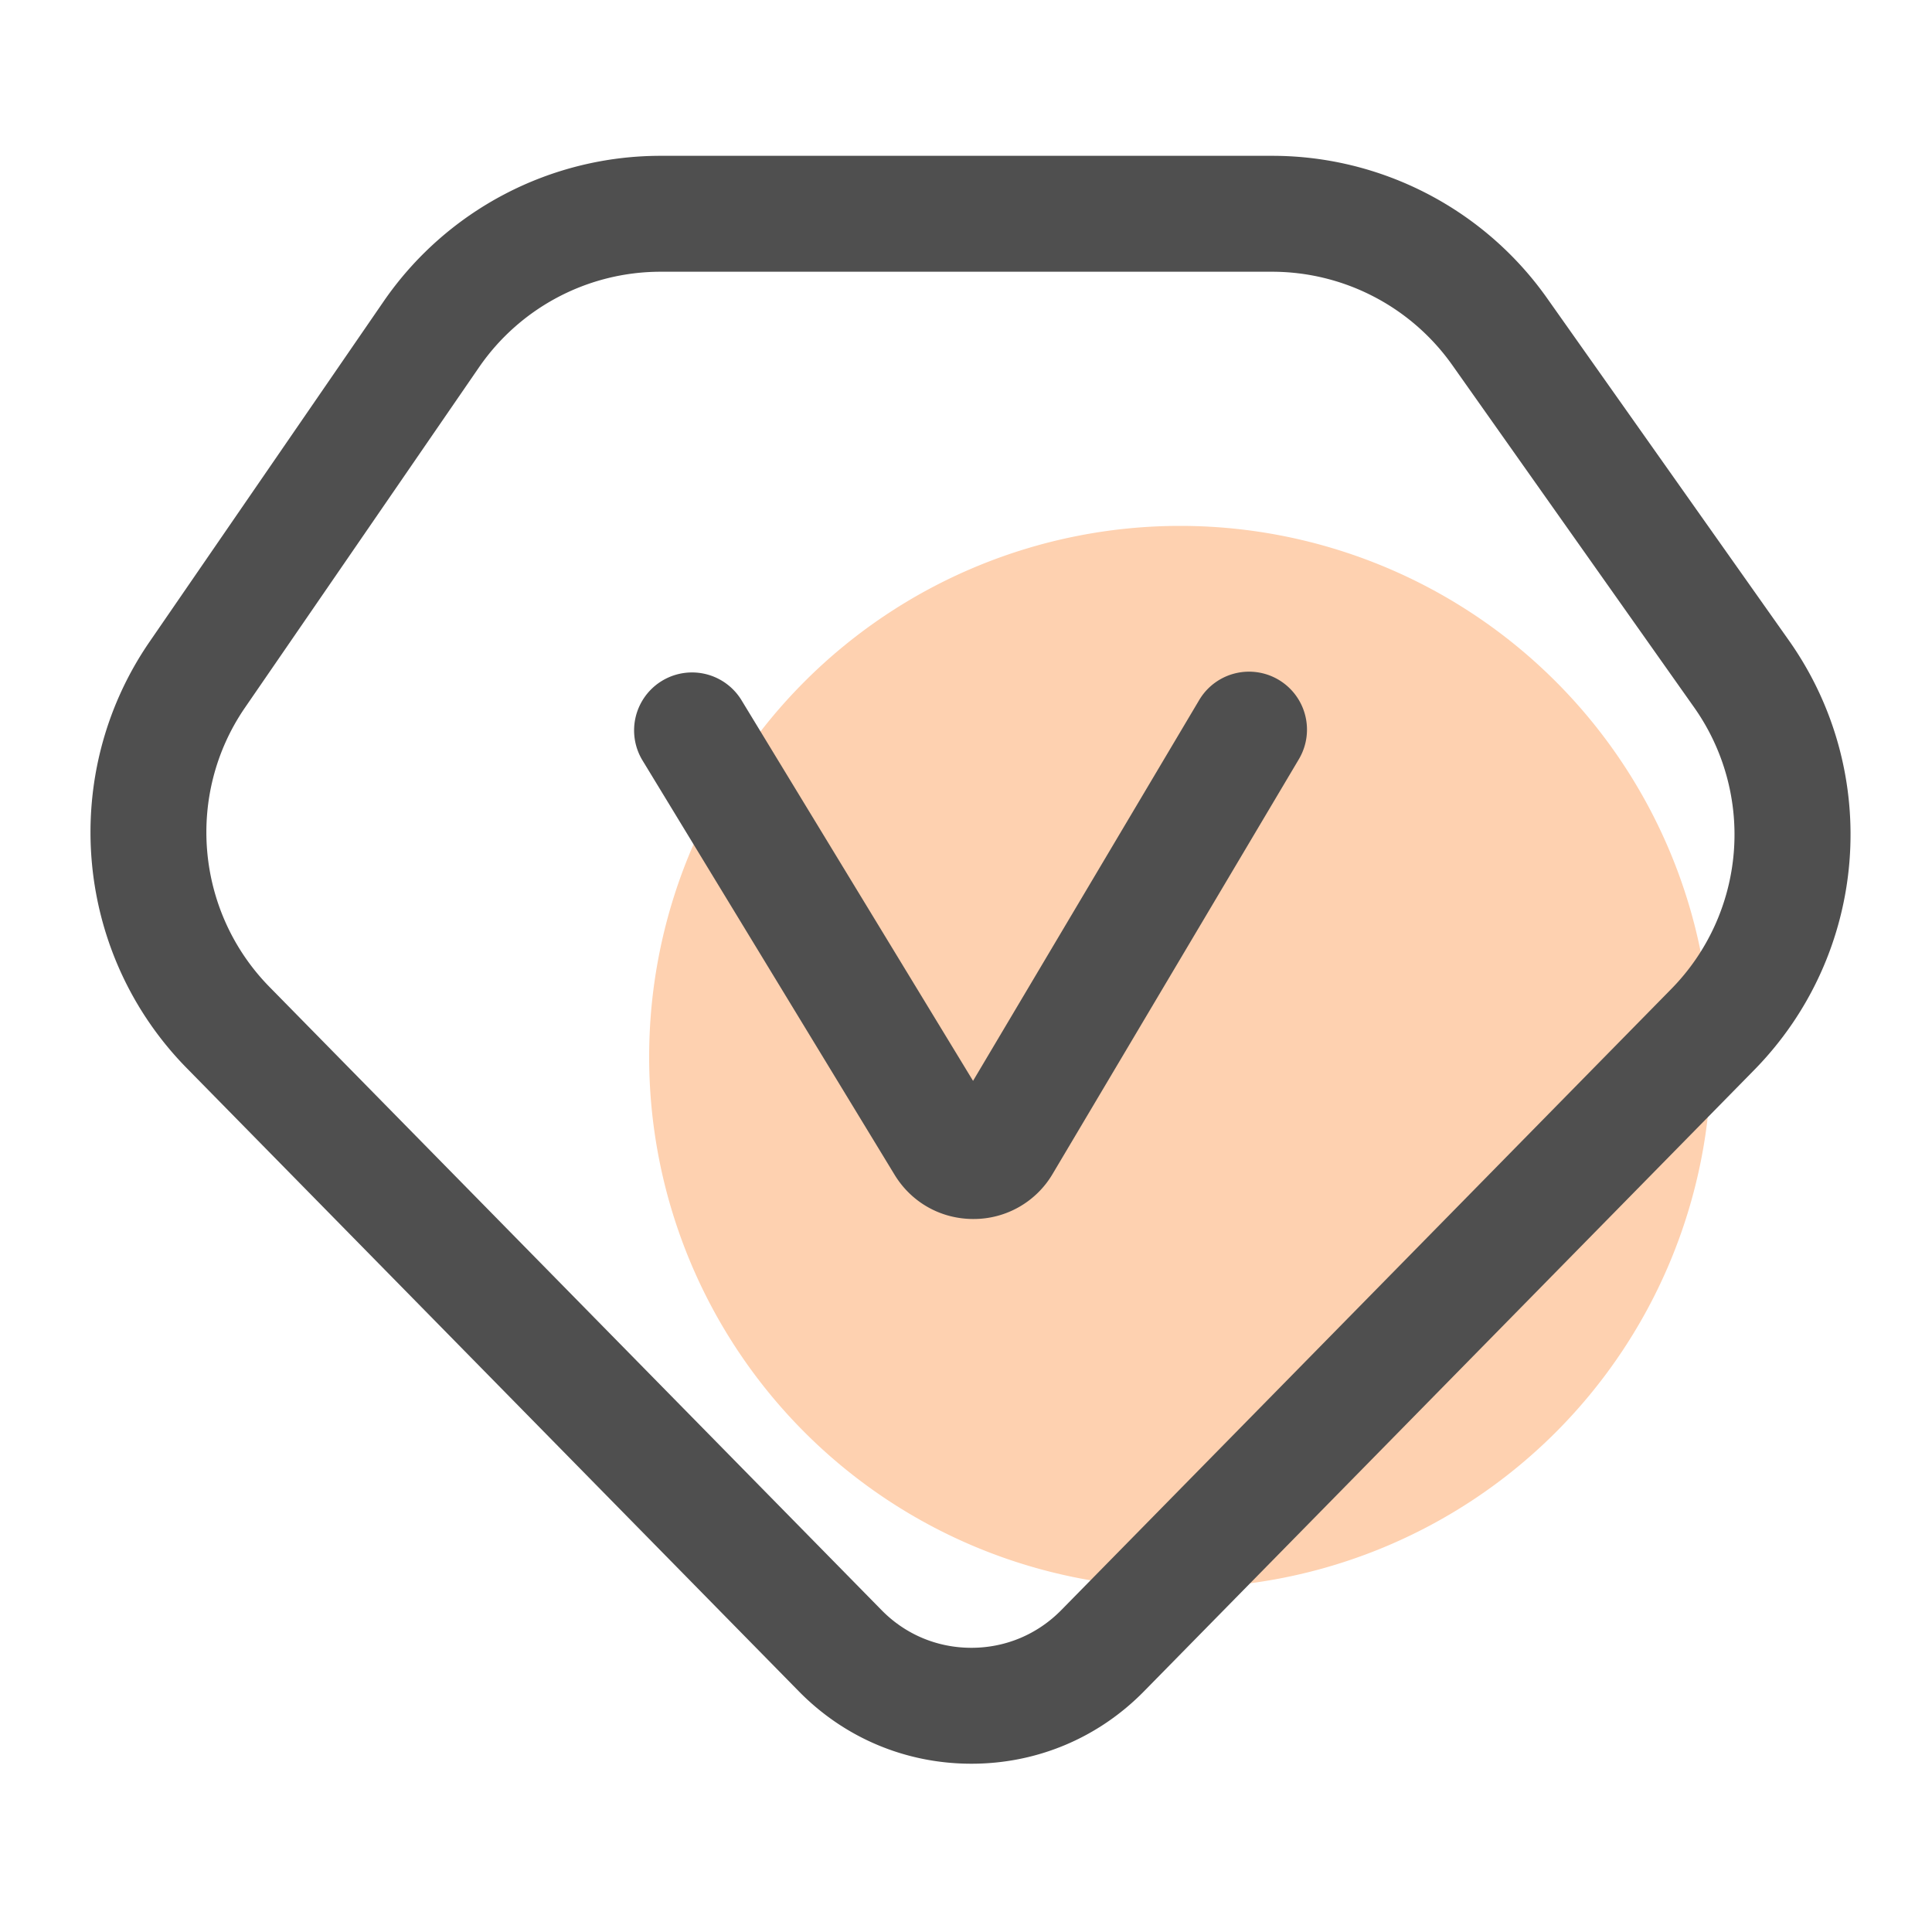<?xml version="1.0" standalone="no"?><!DOCTYPE svg PUBLIC "-//W3C//DTD SVG 1.1//EN" "http://www.w3.org/Graphics/SVG/1.1/DTD/svg11.dtd"><svg t="1649165028028" class="icon" viewBox="0 0 1024 1024" version="1.1" xmlns="http://www.w3.org/2000/svg" p-id="6590" xmlns:xlink="http://www.w3.org/1999/xlink" width="200" height="200"><defs><style type="text/css"></style></defs><path d="M625.51 560.179m-281.446 0a281.446 281.446 0 1 0 562.893 0 281.446 281.446 0 1 0-562.893 0Z" fill="#FED1B0" p-id="6591"></path><path d="M514.867 934.81c-34.662 0-67.174-13.619-91.443-38.349l-324.454-330.342C39.27 505.344 31.027 410.317 79.258 340.173L203.264 159.846a178.217 178.217 0 0 1 146.893-77.261h324.147c57.805 0 112.23 28.16 145.613 75.366l128.205 181.453c49.766 70.451 42.035 166.246-18.432 227.789l-323.328 329.216c-24.32 24.781-56.832 38.4-91.494 38.4zM350.157 144.026c-38.451 0-74.445 18.944-96.256 50.637L129.894 374.989c-31.642 45.978-26.163 108.237 12.902 148.07l324.454 330.342c12.646 12.902 29.542 19.968 47.616 19.968 18.074 0 34.97-7.117 47.616-19.968l323.328-329.216a116.777 116.777 0 0 0 12.083-149.299l-128.205-181.453a117.038 117.038 0 0 0-95.386-49.408H350.157zM104.55 357.581z" fill="#4F4F4F" p-id="6592"></path><path d="M515.891 646.093c-17.203 0-32.819-8.755-41.779-23.501L340.326 402.688a30.71 30.71 0 0 1 52.48-31.898l122.931 202.086 119.859-201.83a30.715 30.715 0 1 1 52.838 31.334l-130.509 219.802a48.527 48.527 0 0 1-41.779 23.91h-0.256z" fill="#4F4F4F" p-id="6593"></path></svg>